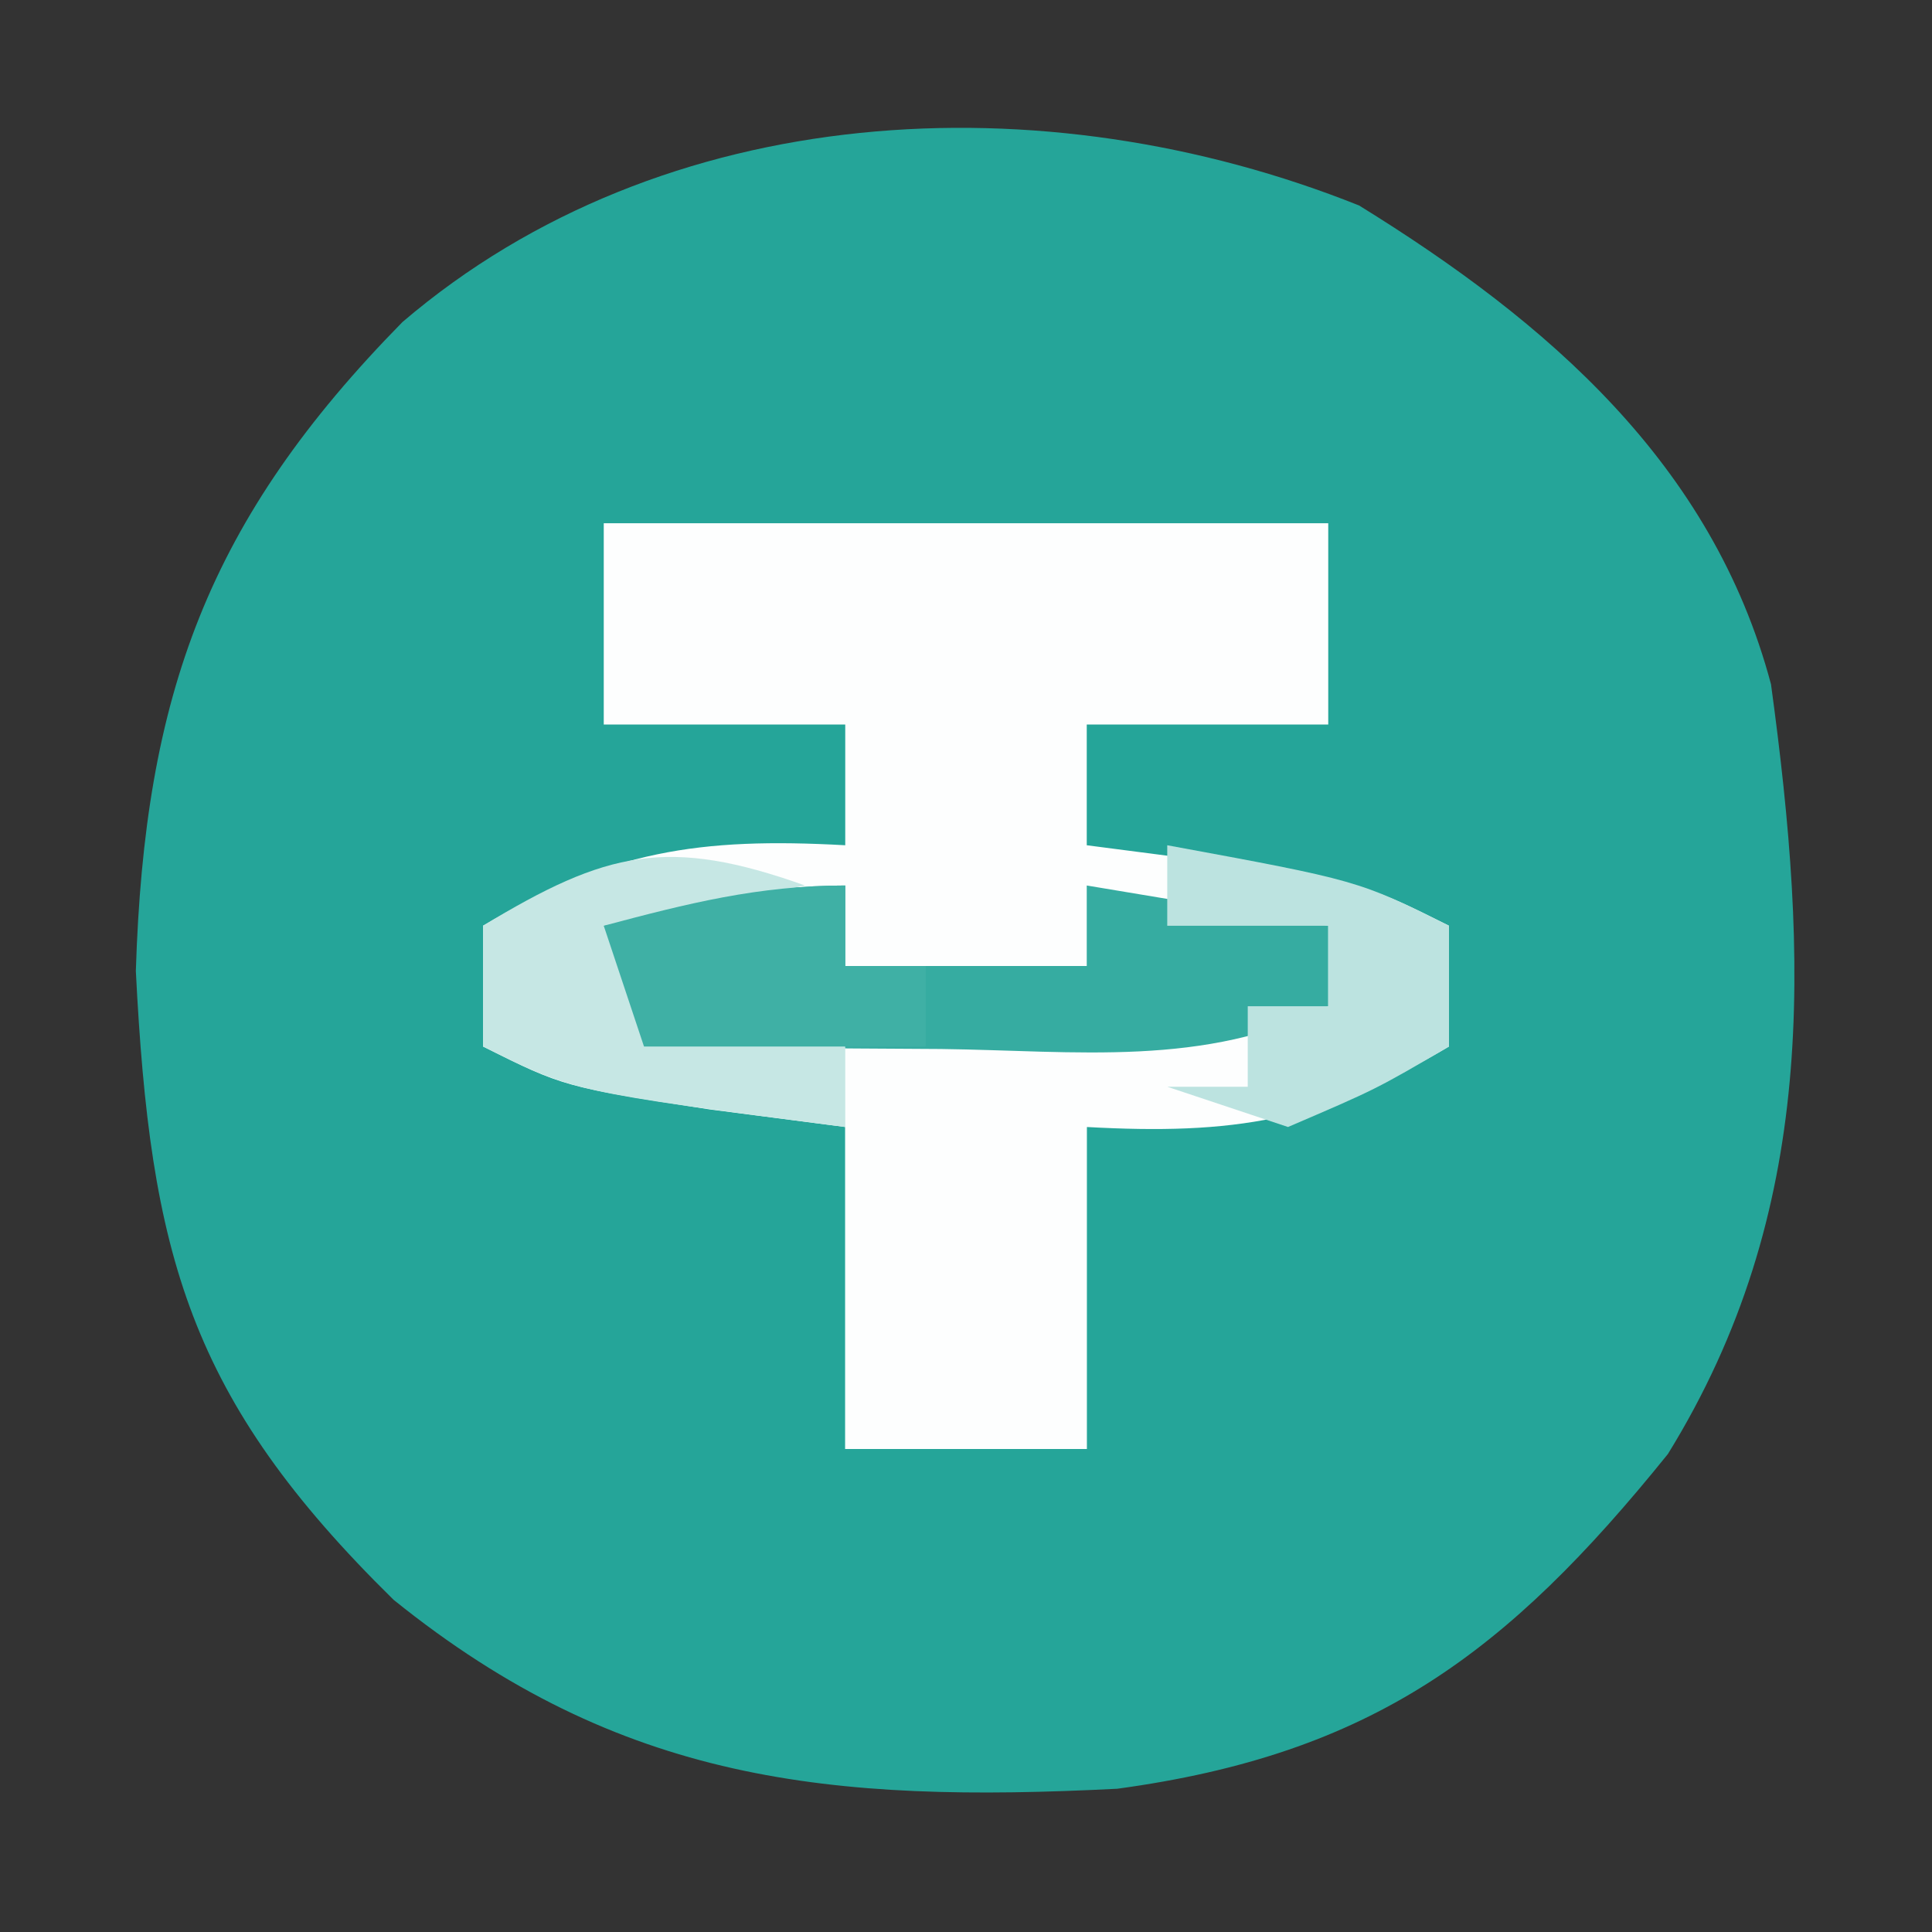 <?xml version="1.0" encoding="UTF-8"?>
<svg version="1.1" xmlns="http://www.w3.org/2000/svg" width="48" height="48">
<rect width="100%" height="100%" fill="#333333" stroke="none"/>
<path d="M0 0 C4.688 2.895 8.776 6.423 10.234 11.895 C11.167 18.742 11.393 24.994 7.672 31.02 C3.663 35.991 0.31 38.476 -6.008 39.336 C-13.128 39.696 -18.345 39.191 -23.988 34.641 C-29.084 29.635 -30.035 26.058 -30.391 19.02 C-30.178 12.14 -28.59 7.805 -23.766 2.895 C-17.293 -2.634 -7.85 -3.138 0 0 Z " fill="#25A599" transform="translate(33.766,5.105)"/>
<path d="M0 0 C5.94 0 11.88 0 18 0 C18 1.65 18 3.3 18 5 C16.02 5 14.04 5 12 5 C12 5.99 12 6.98 12 8 C13.114 8.144 14.227 8.289 15.375 8.438 C19 9 19 9 21 10 C21 10.99 21 11.98 21 13 C17.865 14.858 15.625 15.201 12 15 C12 17.64 12 20.28 12 23 C10.02 23 8.04 23 6 23 C6 20.36 6 17.72 6 15 C4.886 14.856 3.772 14.711 2.625 14.562 C-1 14 -1 14 -3 13 C-3 12.01 -3 11.02 -3 10 C0.135 8.142 2.375 7.799 6 8 C6 7.01 6 6.02 6 5 C4.02 5 2.04 5 0 5 C0 3.35 0 1.7 0 0 Z " fill="#FDFEFE" transform="translate(15,13)"/>
<path d="M0 0 C3.3 0 6.6 0 10 0 C8.02 0.99 8.02 0.99 6 2 C6 4.64 6 7.28 6 10 C4.02 10 2.04 10 0 10 C0 6.7 0 3.4 0 0 Z " fill="#FDFEFE" transform="translate(21,26)"/>
<path d="M0 0 C0 0.66 0 1.32 0 2 C1.98 2 3.96 2 6 2 C6 1.34 6 0.68 6 0 C8.97 0.495 8.97 0.495 12 1 C12 1.66 12 2.32 12 3 C8.935 4.533 5.732 4.103 2.375 4.062 C1.669 4.058 0.962 4.053 0.234 4.049 C-1.51 4.037 -3.255 4.019 -5 4 C-5.33 3.01 -5.66 2.02 -6 1 C-3.924 0.447 -2.156 0 0 0 Z " fill="#36ACA1" transform="translate(21,22)"/>
<path d="M0 0 C-1.65 0.33 -3.3 0.66 -5 1 C-4.67 1.66 -4.34 2.32 -4 3 C-1.473 3.656 -1.473 3.656 1 4 C1 4.66 1 5.32 1 6 C-5.75 5.125 -5.75 5.125 -8 4 C-8 3.01 -8 2.02 -8 1 C-4.933 -0.862 -3.403 -1.215 0 0 Z " fill="#C6E7E4" transform="translate(20,22)"/>
<path d="M0 0 C4.75 0.875 4.75 0.875 7 2 C7 2.99 7 3.98 7 5 C5.188 6.062 5.188 6.062 3 7 C2.01 6.67 1.02 6.34 0 6 C0.66 6 1.32 6 2 6 C2 5.34 2 4.68 2 4 C2.66 4 3.32 4 4 4 C4 3.34 4 2.68 4 2 C2.68 2 1.36 2 0 2 C0 1.34 0 0.68 0 0 Z " fill="#BCE3E0" transform="translate(29,21)"/>
<path d="M0 0 C0 0.66 0 1.32 0 2 C0.66 2 1.32 2 2 2 C2 2.66 2 3.32 2 4 C-0.31 4 -2.62 4 -5 4 C-5.33 3.01 -5.66 2.02 -6 1 C-3.924 0.447 -2.156 0 0 0 Z " fill="#3FB0A5" transform="translate(21,22)"/>
</svg>

